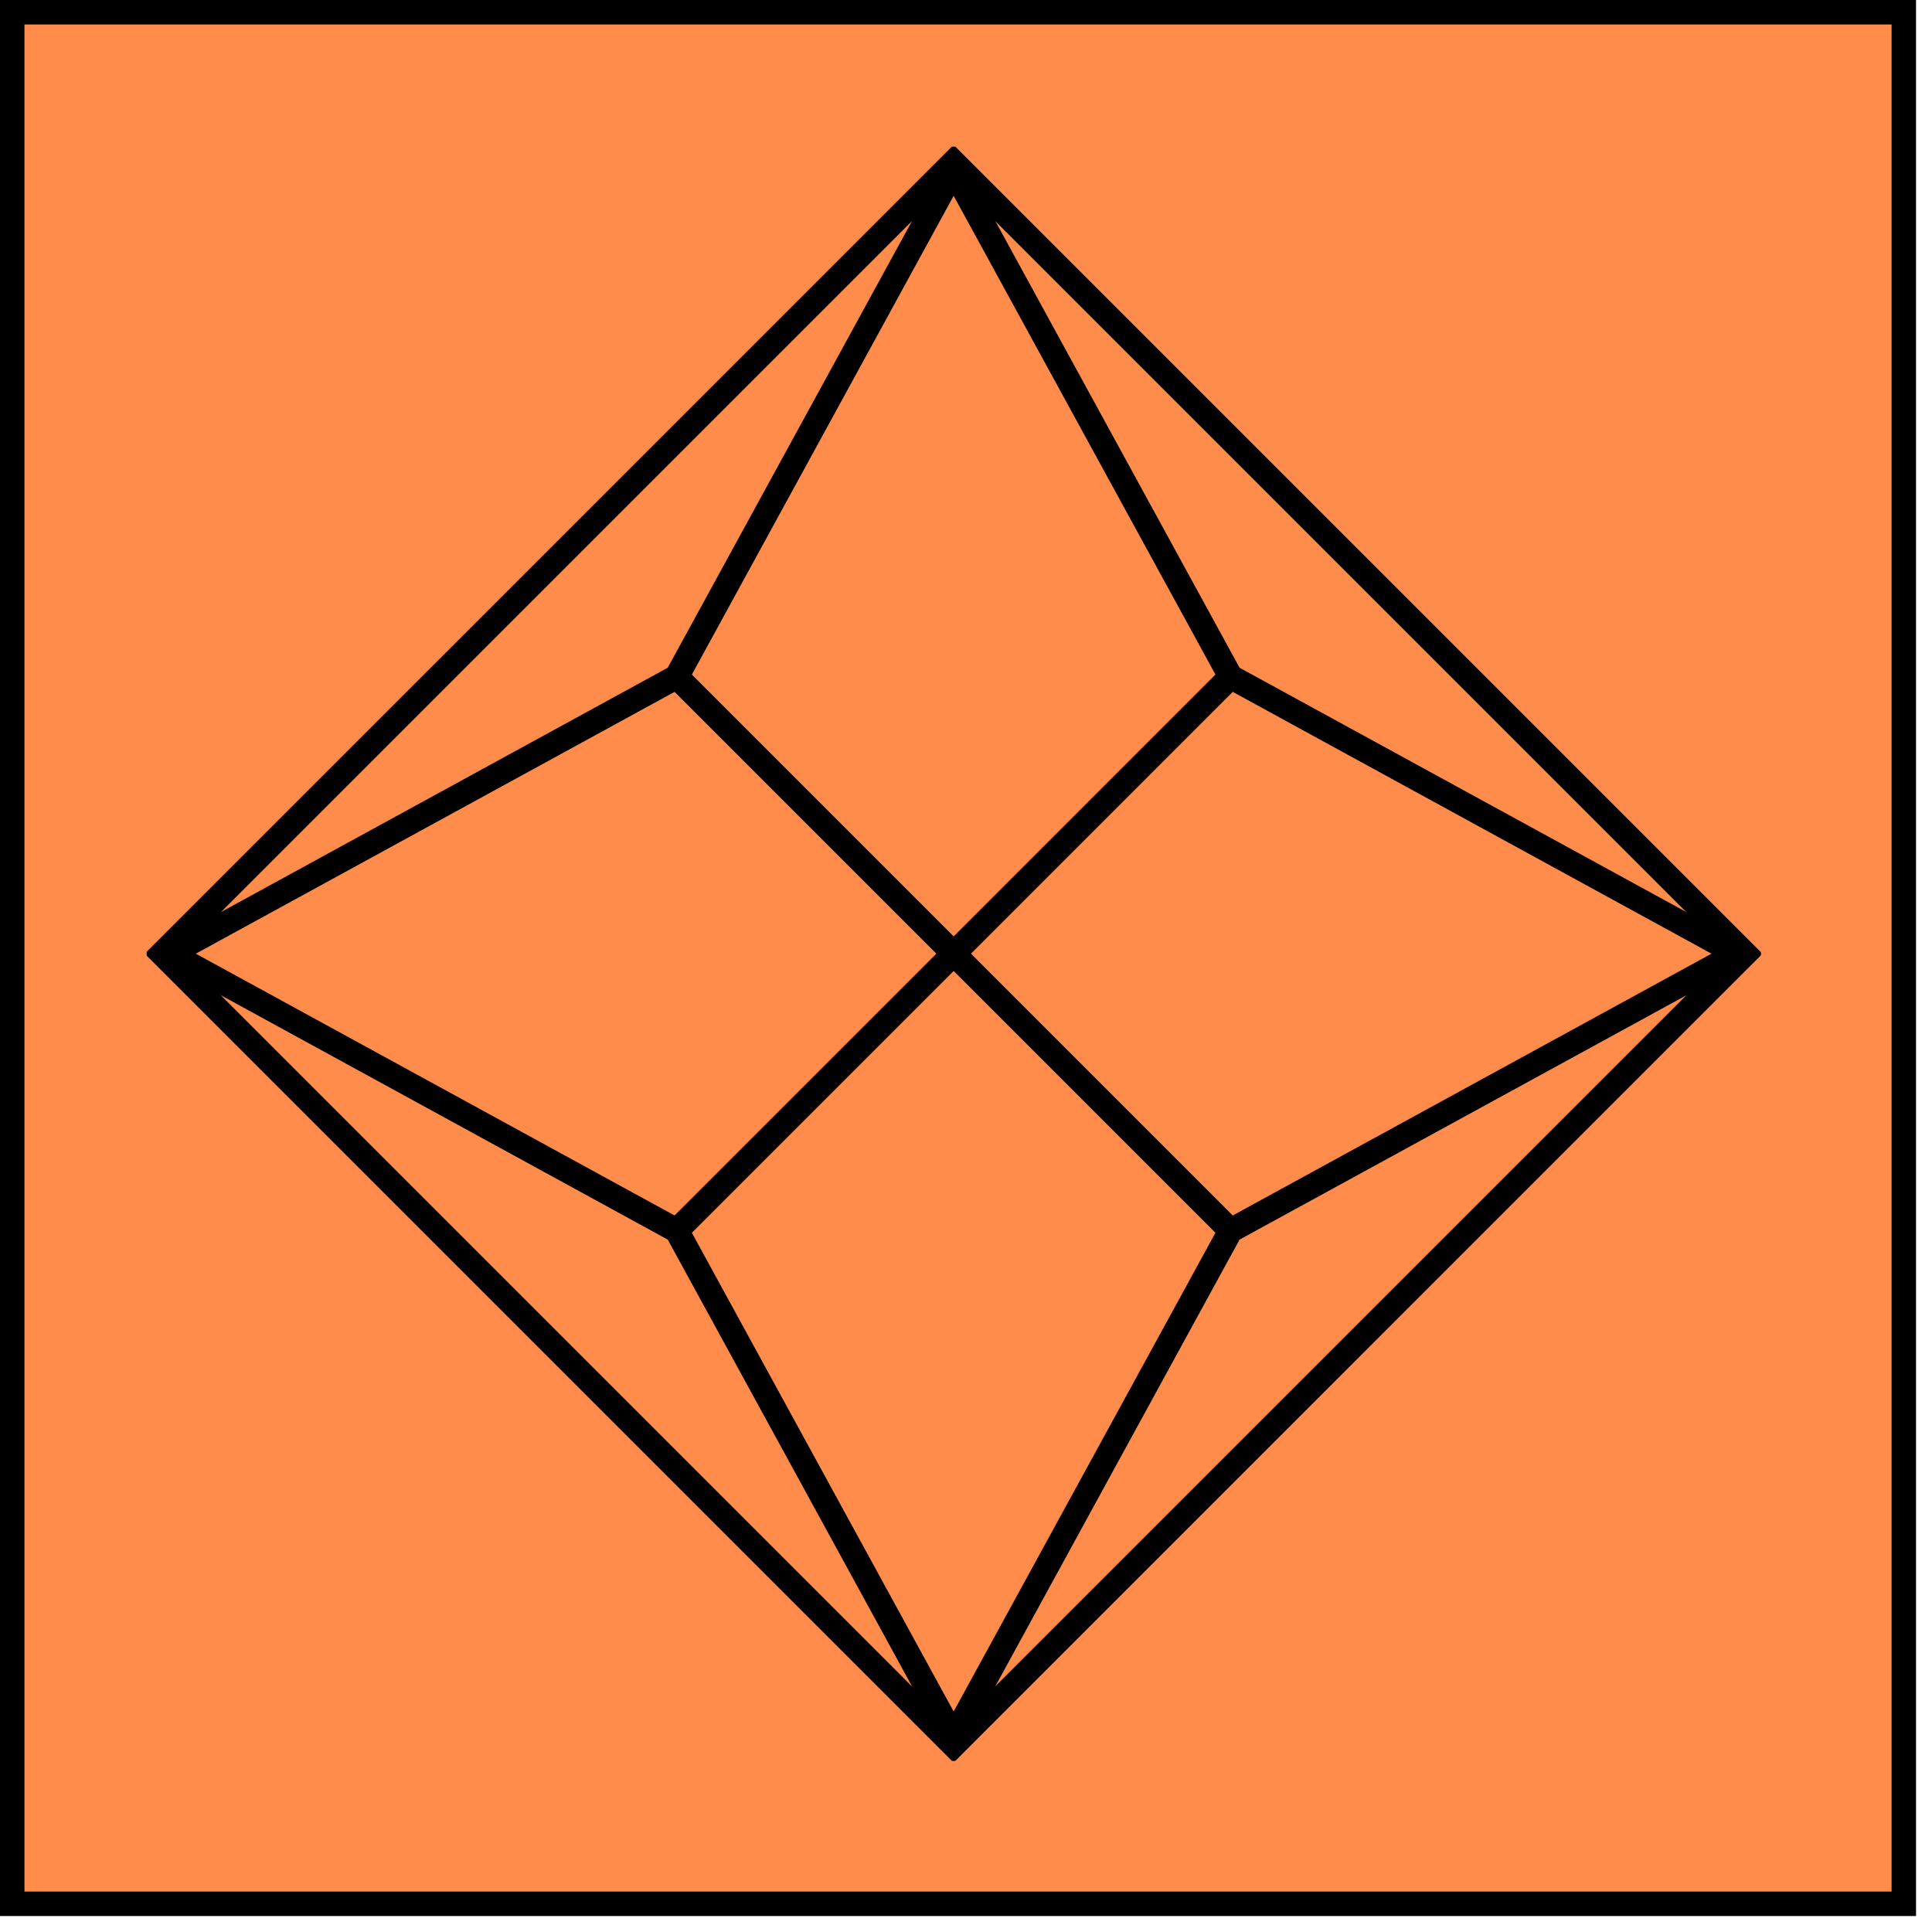 <svg width="79" height="79" viewBox="0 0 79 79" fill="none" xmlns="http://www.w3.org/2000/svg">
<rect x="0.5" y="0.5" width="77.347" height="77.347" fill="#FF8C4B"/>
<g clip-path="url(#clip0_1_1603)">
<path d="M38.993 6.631L6.625 38.998L38.993 71.366L71.361 38.998L38.993 6.631Z" stroke="black" stroke-miterlimit="10"/>
<path d="M50.318 27.672L71.025 38.996L50.318 50.319L38.995 71.026L27.672 50.319L6.965 38.996L27.672 27.672L38.995 6.965L50.318 27.672Z" stroke="black" stroke-miterlimit="10"/>
<path d="M27.672 27.672L50.318 50.319" stroke="black" stroke-miterlimit="10"/>
<path d="M50.318 27.672L27.672 50.319" stroke="black" stroke-miterlimit="10"/>
</g>
<rect x="0.5" y="0.5" width="77.347" height="77.347" stroke="black"/>
<defs>
<clipPath id="clip0_1_1603">
<rect width="66" height="66" fill="white" transform="translate(6 6)"/>
</clipPath>
</defs>
</svg>
